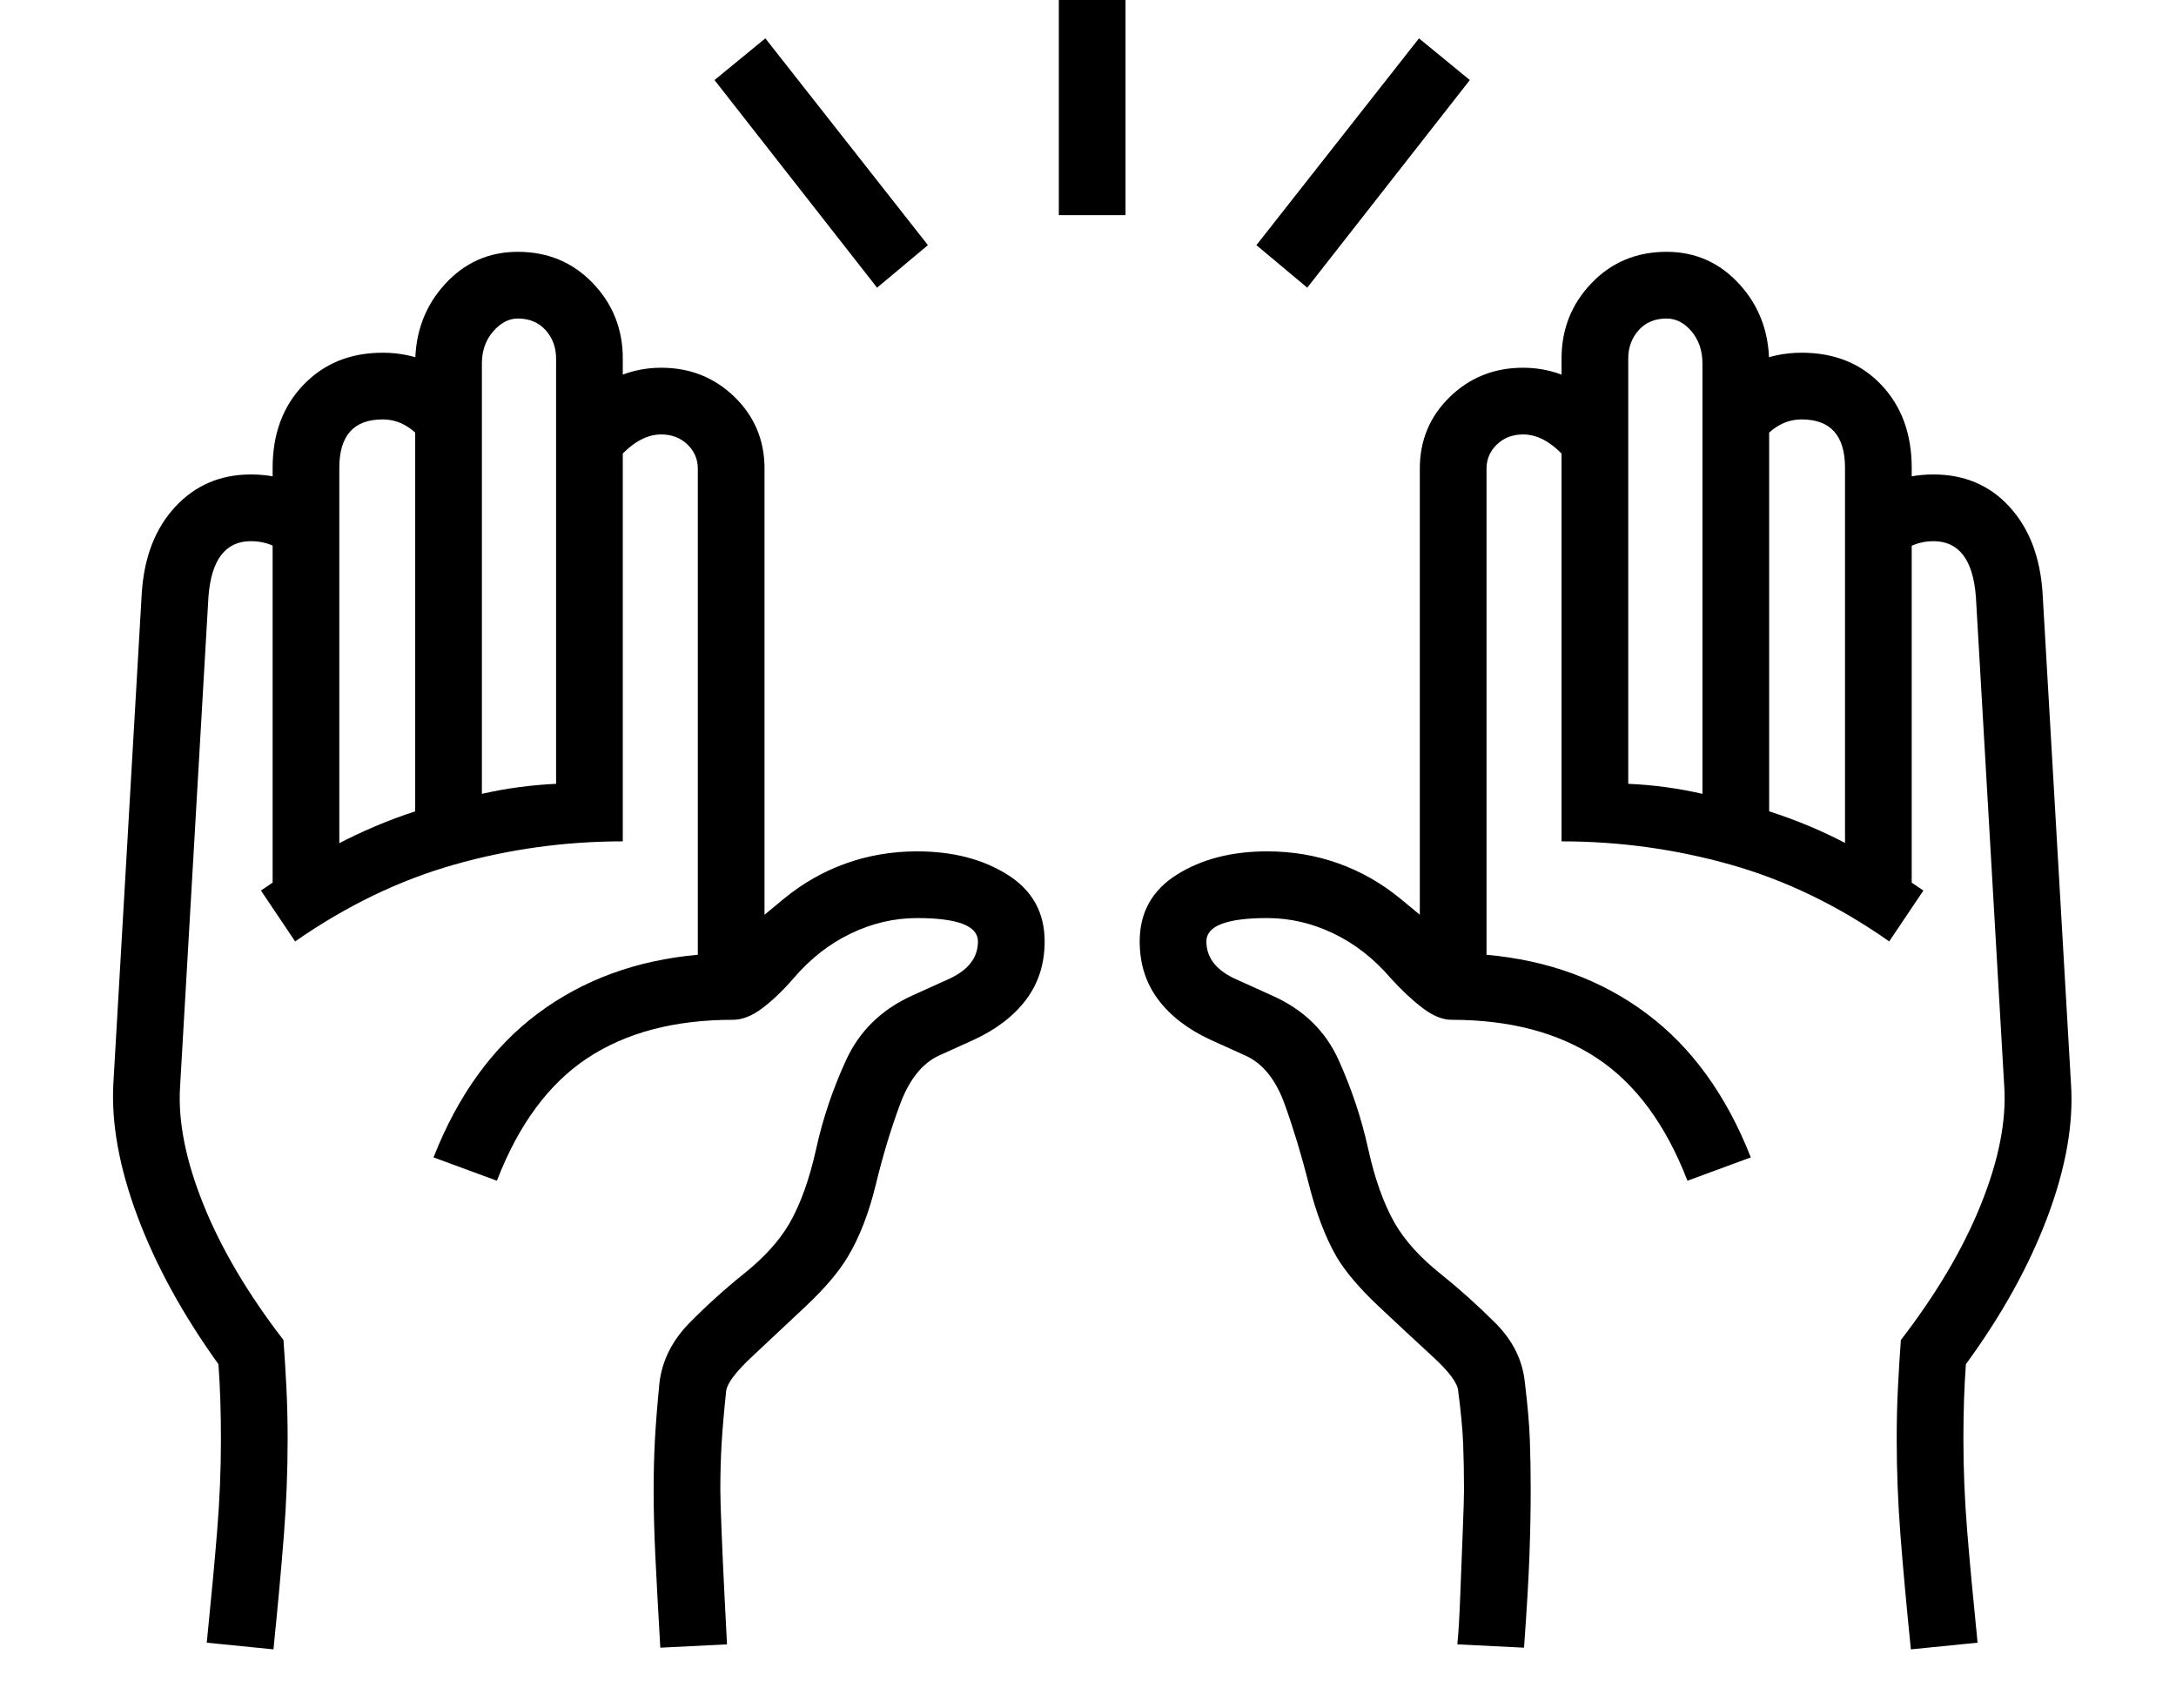 <svg xmlns="http://www.w3.org/2000/svg" viewBox="-10 0 2610 2048"><path d="m1818 1976-80-4q2-19 3.5-58.5t3-77 1.5-49.5q0-29-1-55t-6-64q-1-14-31-41.5t-64.5-60-50.5-59.5q-20-35-33-86.5t-29-96-47-58.5l-42-19q-41-19-63-48.5t-22-69.5q0-52 44.5-80t108.5-28q45 0 85.5 14.5t74.5 42.5l23 19V562q0-51 36-86t88-35q65 0 117 61l-62 52q-27-33-55-33-19 0-31.5 12t-12.5 29v583q111 10 192 70.5t125 172.5l-76 28q-39-101-108.5-147t-174.5-46q-16 0-34.5-14t-38.5-36q-30-35-68.5-53.5T1510 1101q-73 0-73 28 0 30 37 46l42 19q56 25 79.5 77t35.5 106.5 32 89.5q18 31 53.5 59.5t67 60 35.5 71.5q5 41 6 69.5t1 59.5q0 36-1.5 78t-6.5 111zm-1500 2-80-8q8-79 12.5-134.5T255 1726q0-50-3-90-64-89-97-177t-29-160l34-587q4-65 40-104t91-39q57 0 99 40l-54 58q-19-18-45-18-46 0-51 67l-34 587q-4 62 28 141.5t96 162.5q2 27 3.5 56.5t1.5 62.5q0 57-4.5 115T318 1978zm464-2q-4-69-6-111t-2-78q0-31 1.5-59.5t5.5-69.5q5-40 36-71.5t66.5-60T937 1467q20-35 32-89.5t36-106.5 79-77l42-19q37-16 37-46 0-28-73-28-41 0-79.5 18.5T942 1173q-19 22-37.5 36t-35.5 14q-105 0-174.5 46T586 1416l-76-28q44-112 125-172.5t192-70.5V562q0-17-12.5-29T783 521q-28 0-55 33l-62-52q52-61 117-61 52 0 88 35t36 86v535l23-19q34-28 74.5-42.5t85.5-14.5q64 0 108.5 28t44.5 80q0 40-22 69.5t-63 48.5l-42 19q-30 14-46.5 58.5t-29 96-33.5 86.5q-16 27-50.5 59.5t-64 60T861 1668q-4 38-5.5 64t-1.5 55q0 12 1.5 49.5t3.5 77 3 58.5zm-465-908V561q0-61 37-99.5t95-38.5q62 0 106 49l-60 54q-20-23-46-23-52 0-52 58v507zm27 61-41-61q45-31 90.5-55t94.5-40V436q0-56 35.5-95t87.5-39q54 0 90 37.5t36 90.5v579q-104 0-202.5 28T344 1129zm224-177q22-5 44.5-8t44.5-4V430q0-20-12.5-34T611 382q-16 0-29.5 15.5T568 436zm474-607L847 96l61-50 195 248zm1240 1633q-8-79-12.5-137t-4.5-115q0-33 1.5-62.5t3.5-56.5q64-83 96-162.5t28-141.5l-34-587q-5-67-51-67-25 0-45 18l-54-58q42-40 99-40 56 0 91.5 39t39.5 104l34 587q5 72-28 160t-98 177q-3 40-3 90 0 54 4.5 109.5T2362 1970zM1260 258v-360h80v360zm772 694V436q0-23-13-38.5t-30-15.5q-21 0-33.5 14t-12.5 34v510q23 1 45 4t44 8zm224 177q-91-64-190-92t-203-28V430q0-53 36-90.5t90-37.5q52 0 87.5 39t35.5 95v537q50 16 95 40t90 55zm-53-61V561q0-58-52-58-26 0-46 23l-60-54q44-49 106-49 59 0 95.5 38.5T2283 561v507zm-645-723-61-51 195-248 61 50z"/></svg>